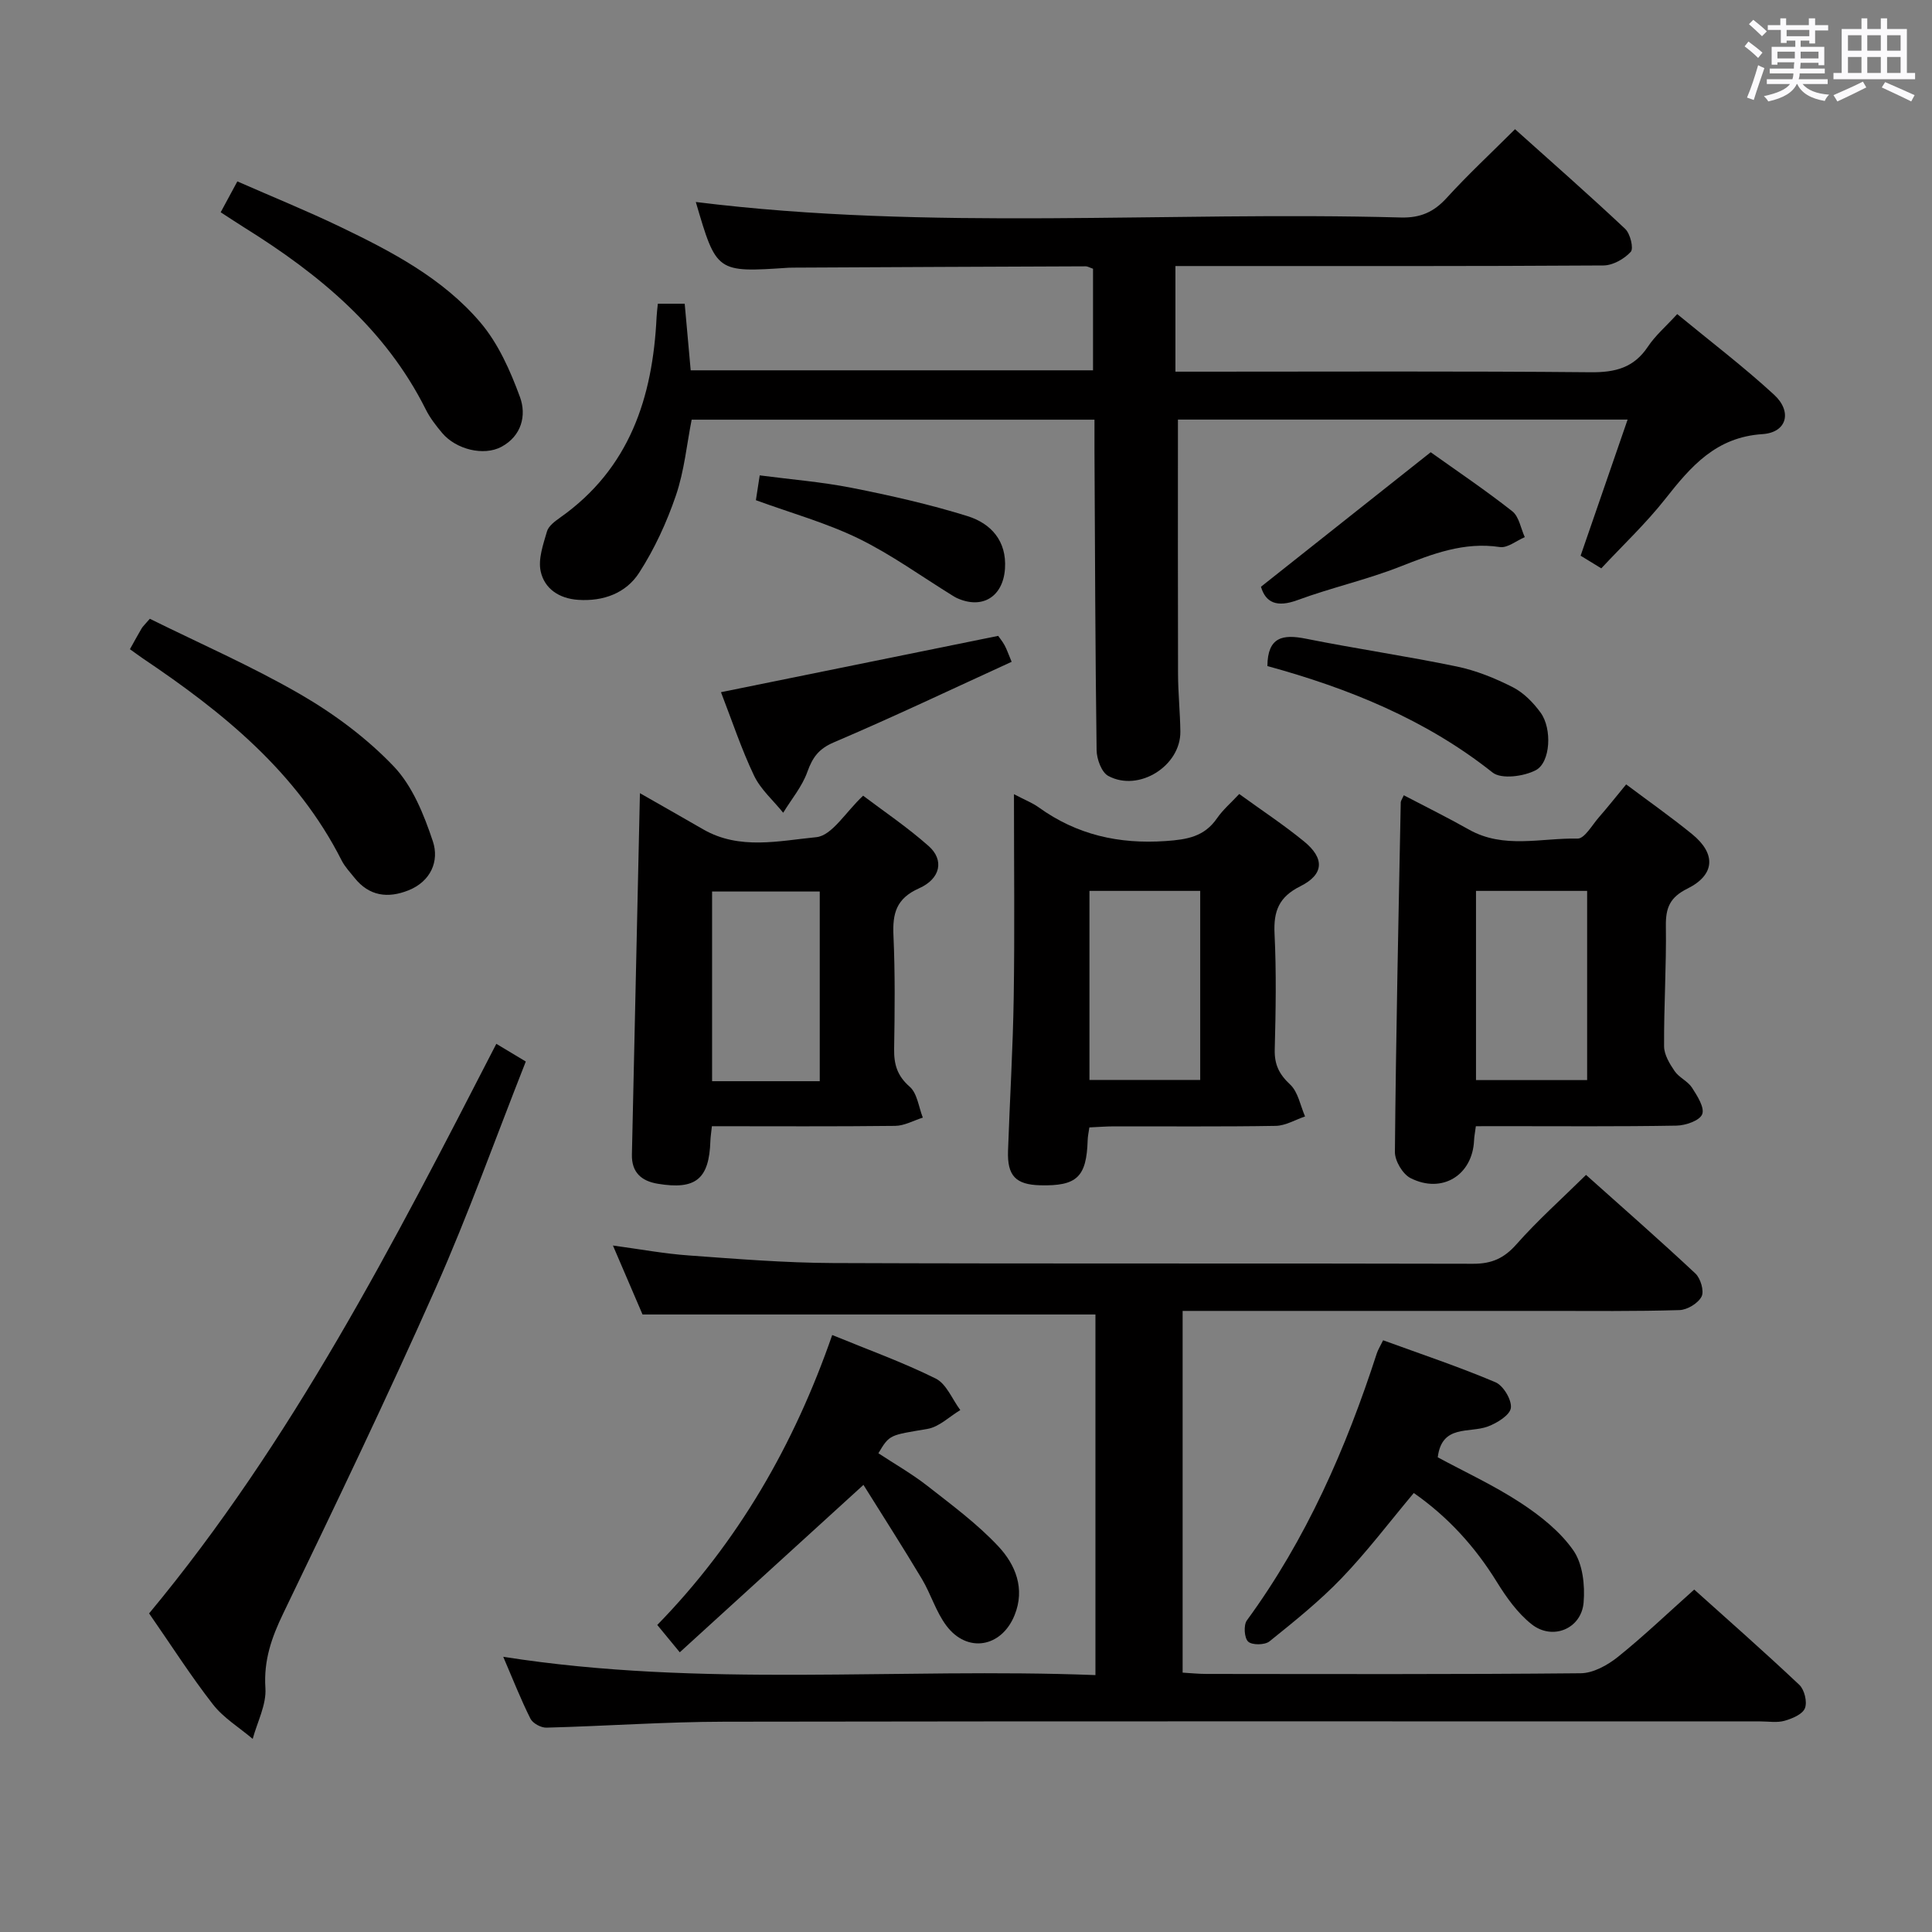 <svg enable-background="new 0 0 400 400" viewBox="0 0 400 400" xmlns="http://www.w3.org/2000/svg"><rect x="0" y="0" width="400" height="400" fill="#808080" stroke="none"/><path d="m361.2 9.6.8-1c.9.7 1.9 1.4 2.9 2.3l-.9 1.1c-1-1-2-1.8-2.8-2.4zm.5 10.6c.9-2.1 1.6-4.3 2.3-6.7.4.2.8.4 1.3.6-.7 2.1-1.5 4.3-2.2 6.6zm.4-15.2.9-.9c1 .8 2 1.6 2.8 2.4l-1 1c-.9-.9-1.8-1.7-2.7-2.5zm12.5-1.2h1.2v1.4h2.7v1.1h-2.7v2.7h-1.2v-.6h-1.8v1.3h4.9v3.8h-1.2v-.5h-3.7c0 .4-.1.9-.1 1.2h5.1v1h-5.2c0 .5-.1.9-.2 1.2h6v1h-5.2c1.1 1.3 2.9 2 5.5 2.2-.4.4-.7.8-.9 1.3-2.9-.5-4.8-1.6-5.7-3.5h-.1c-.8 1.7-2.7 2.9-5.9 3.6-.2-.4-.6-.8-.9-1.1 2.8-.6 4.6-1.4 5.4-2.5h-4.8v-1h5.3c.1-.3.2-.7.2-1.2h-4.9v-1h5c0-.4 0-.8.1-1.3h-3.5v.5h-1.2v-3.7h4.9v-1.3h-1.8v.5h-1.2v-2.7h-2.7v-1h2.6v-1.4h1.2v1.4h4.7v-1.4zm-6.6 8.3h3.6c0-.4 0-.9 0-1.4h-3.6zm1.9-4.6h4.7v-1.3h-4.7zm6.6 3.2h-3.7v1.4h3.7z" fill="#fbfafc"/><path d="m385.3 3.8h1.3v2.2h2.8v-2.2h1.3v2.2h4.1v9.1h1.7v1.3h-16.9v-1.3h1.7v-9.1h4.1v-2.2zm.4 13.1.7 1.2c-1.8.9-3.8 1.9-6 2.9-.2-.4-.5-.8-.8-1.3 2.3-1 4.3-1.9 6.1-2.8zm-3.1-6.4h2.8v-3.2h-2.8zm0 4.6h2.8v-3.3h-2.8zm4-4.6h2.8v-3.2h-2.8zm0 4.6h2.8v-3.3h-2.8zm3.7 1.9c2.1.9 4.1 1.8 6.1 2.7l-.7 1.3c-2.2-1.1-4.2-2-6.1-2.9zm3.2-9.7h-2.8v3.2h2.8v-3.1zm-2.8 7.8h2.8v-3.3h-2.8z" fill="#fbfafc"/><g fill="#010000"><path d="m136.2 62.88h5.56c.42 4.68.82 9.11 1.24 13.79h83.3c0-7.17 0-14.09 0-21.03-.66-.22-1.11-.51-1.56-.5-20.16.07-40.32.17-60.47.27-.33 0-.67 0-1 .02-14.93 1-14.93 1-19.21-13.61 48.49 6.03 97.28 1.88 145.95 3.21 4.04.11 6.83-1.11 9.5-4.04 4.36-4.79 9.13-9.22 14.16-14.24 7.64 6.85 15.34 13.61 22.8 20.63 1.06.99 1.8 4.05 1.16 4.76-1.35 1.48-3.71 2.81-5.66 2.82-27.66.18-55.32.12-82.98.12-1.79 0-3.57 0-5.63 0v21.87h5.49c26.83 0 53.66-.13 80.48.12 5.1.05 8.94-.92 11.86-5.31 1.53-2.3 3.72-4.17 6.06-6.73 6.85 5.64 13.71 10.86 20.03 16.67 3.84 3.52 2.69 7.85-2.38 8.18-9.63.63-14.8 6.66-20.11 13.4-3.98 5.06-8.73 9.53-13.26 14.39-1.77-1.08-3.14-1.92-4.28-2.62 3.25-9.4 6.37-18.43 9.73-28.18-31.89 0-62.72 0-93.1 0 0 17.71-.03 35.16.02 52.62.01 3.99.43 7.98.48 11.97.09 7.1-8.59 12.6-14.92 9.19-1.4-.75-2.4-3.5-2.42-5.35-.28-20.66-.33-41.31-.44-61.97-.01-1.99 0-3.98 0-6.44-27.86 0-55.41 0-83.4 0-1.01 5.09-1.52 10.6-3.26 15.69-1.9 5.57-4.43 11.07-7.61 16-2.71 4.21-7.39 5.97-12.64 5.61-3.96-.27-6.97-2.32-7.75-5.91-.55-2.56.53-5.58 1.31-8.27.33-1.12 1.65-2.09 2.72-2.85 14.38-10.14 19.17-24.86 19.97-41.52.04-.83.15-1.63.26-2.76z"/><path d="m328.37 243.25c7.65 6.84 15.26 13.5 22.64 20.41 1.08 1.01 1.86 3.65 1.28 4.78-.71 1.39-2.95 2.75-4.57 2.8-9.16.28-18.33.17-27.49.17-23.17.01-46.33 0-69.5 0-1.81 0-3.63 0-5.88 0v74.89c1.69.1 3.31.27 4.92.27 25.83.02 51.66.11 77.49-.14 2.59-.02 5.55-1.66 7.68-3.36 5.32-4.27 10.27-9.01 15.83-13.97 6.58 5.92 14.3 12.69 21.76 19.73 1.06 1 1.68 3.54 1.16 4.84-.5 1.26-2.63 2.15-4.22 2.6-1.54.44-3.31.13-4.97.13-71.5 0-142.99-.06-214.49.06-12.3.02-24.59.91-36.89 1.23-1.12.03-2.82-.9-3.3-1.86-2-3.99-3.63-8.16-5.63-12.81 41.09 6.46 81.8 2.21 122.61 3.79 0-25.48 0-50.1 0-74.66-31.17 0-62.22 0-93.77 0-1.79-4.17-3.86-8.99-6.13-14.28 5.61.76 10.65 1.7 15.74 2.06 9.94.72 19.9 1.53 29.86 1.57 44.16.17 88.33.03 132.49.15 3.85.01 6.42-1.13 8.99-4.05 4.37-4.94 9.34-9.37 14.39-14.35z"/><path d="m305.56 233.17c-.17 1.34-.34 2.12-.37 2.92-.31 7.2-6.6 11.15-13.16 7.82-1.62-.82-3.25-3.57-3.23-5.42.22-24.13.74-48.26 1.21-72.39.01-.29.24-.57.63-1.45 4.52 2.37 9.07 4.61 13.48 7.1 7.22 4.08 14.99 1.71 22.5 1.87 1.44.03 3-2.79 4.4-4.39 1.85-2.12 3.6-4.33 5.66-6.83 4.68 3.51 9.29 6.75 13.64 10.29 5.01 4.07 4.78 8.44-.96 11.29-3.61 1.79-4.51 3.95-4.46 7.72.12 8.31-.42 16.62-.37 24.93.01 1.73 1.14 3.61 2.19 5.14.91 1.33 2.72 2.07 3.59 3.42 1.09 1.69 2.65 4.13 2.11 5.5-.51 1.32-3.44 2.33-5.33 2.36-11.99.21-23.99.11-35.98.11-1.8.01-3.59.01-5.55.01zm23.04-9.55c0-13.43 0-26.33 0-39.17-7.96 0-15.51 0-23.01 0v39.17z"/><path d="m209.93 164.43c2.31 1.21 3.84 1.8 5.13 2.73 7.89 5.68 16.57 7.64 26.28 6.97 4.47-.31 8-.9 10.64-4.73 1.21-1.75 2.88-3.18 4.59-5.01 4.63 3.36 9.2 6.37 13.42 9.82 4.29 3.51 4.14 6.83-.77 9.28-4.44 2.21-5.57 5.16-5.34 9.83.39 7.98.25 15.99.04 23.98-.08 3.12.92 5.12 3.2 7.25 1.64 1.54 2.1 4.35 3.08 6.6-2.02.68-4.04 1.91-6.07 1.95-11.16.19-22.32.08-33.48.1-1.63 0-3.26.14-5.11.22-.15 1.05-.33 1.84-.35 2.63-.23 7.65-2.22 9.54-9.84 9.35-5.05-.13-6.83-1.97-6.65-7.12.37-10.63 1.02-21.26 1.18-31.9.21-13.66.05-27.31.05-41.95zm15.63 20.02v39.14h22.93c0-13.29 0-26.16 0-39.14-7.87 0-15.28 0-22.93 0z"/><path d="m147.39 233.17c-.15 1.41-.28 2.21-.31 3.02-.25 7.92-3.02 10.21-10.92 8.89-3.35-.56-5.41-2.34-5.33-6.04.56-24.78 1.1-49.57 1.66-74.82 4.33 2.47 8.73 4.97 13.12 7.5 7.5 4.32 15.7 2.36 23.39 1.61 3.26-.32 6.08-5.21 9.7-8.59 4.21 3.19 9.15 6.51 13.57 10.43 3.23 2.86 2.51 6.74-2 8.75-4.72 2.1-5.5 5.2-5.29 9.77.35 7.81.27 15.66.14 23.48-.05 3.19.63 5.56 3.22 7.82 1.57 1.37 1.86 4.21 2.72 6.4-1.91.6-3.81 1.69-5.73 1.71-12.47.15-24.95.07-37.94.07zm22.33-9.32c0-13.38 0-26.28 0-39.27-7.66 0-15.02 0-22.29 0v39.27z"/><path d="m102.76 216.11c2.19 1.31 3.84 2.31 6.1 3.67-6.25 15.82-11.88 31.63-18.67 46.93-10.04 22.64-20.78 44.98-31.53 67.29-2.43 5.03-4.09 9.75-3.71 15.5.23 3.43-1.68 7.01-2.63 10.52-2.78-2.36-6.04-4.33-8.23-7.14-4.59-5.89-8.62-12.22-13.22-18.84 29.57-35.6 50.55-76.45 71.89-117.93z"/><path d="m178.77 307.43c-13.22 12.04-25.45 23.2-38.03 34.66-1.99-2.41-3.22-3.92-4.66-5.66 16.74-17.16 28.34-37.33 36.22-60.03 7.43 3.05 14.63 5.64 21.44 9.02 2.22 1.11 3.41 4.29 5.08 6.52-2.26 1.35-4.38 3.49-6.8 3.9-7.77 1.33-7.81 1.08-10.16 5.04 3.37 2.22 6.94 4.25 10.14 6.75 5.08 3.98 10.35 7.87 14.72 12.55 3.52 3.77 5.57 8.74 3.33 14.24-2.71 6.69-9.82 7.9-14.12 2.15-2.15-2.87-3.2-6.54-5.06-9.66-3.96-6.62-8.13-13.12-12.1-19.48z"/><path d="m297.67 301.72c5.59 3.02 11.64 5.81 17.15 9.42 4.09 2.68 8.19 5.93 10.93 9.86 1.94 2.78 2.42 7.2 2.12 10.77-.45 5.47-6.45 7.94-10.78 4.5-2.9-2.3-5.21-5.55-7.19-8.75-4.52-7.32-10.13-13.48-17.19-18.41-5.03 6-9.65 12.12-14.92 17.61-4.58 4.77-9.8 8.96-14.96 13.11-.96.77-3.59.81-4.41.05-.81-.74-.98-3.42-.27-4.39 12.3-16.82 20.52-35.59 26.9-55.28.25-.76.69-1.45 1.31-2.72 7.87 2.87 15.69 5.48 23.26 8.69 1.63.69 3.4 3.66 3.19 5.32-.2 1.49-2.86 3.13-4.76 3.84-3.86 1.44-9.53-.5-10.38 6.38z"/><path d="m26.9 134.41c.96-1.71 1.66-3.02 2.42-4.3.25-.42.63-.76 1.7-2 10.36 5.13 21.14 9.83 31.25 15.69 6.97 4.04 13.69 9.05 19.23 14.85 3.9 4.08 6.28 10.02 8.12 15.54 1.36 4.08-.42 8.29-5.04 10.14-4.25 1.7-8.13 1.23-11.17-2.57-.93-1.17-2-2.29-2.67-3.6-9.27-18.33-24.58-30.69-41.15-41.83-.82-.56-1.61-1.15-2.69-1.92z"/><path d="m45.69 43.95c1.18-2.18 2.11-3.91 3.45-6.39 7.2 3.16 14.34 6.06 21.28 9.39 10.66 5.12 21.25 10.67 29.01 19.78 3.72 4.36 6.23 10.03 8.23 15.49 1.38 3.78.33 8.06-3.87 10.3-3.65 1.94-9.36.54-12.24-2.87-1.28-1.52-2.53-3.13-3.41-4.9-8.35-16.68-22.06-27.98-37.48-37.59-1.54-.96-3.04-1.97-4.97-3.21z"/><path d="m206.66 131.65c.21.31.85 1.08 1.32 1.93s.77 1.79 1.47 3.44c-12.34 5.64-24.46 11.41-36.8 16.67-3.15 1.34-4.42 3.12-5.5 6.13-1.08 3.03-3.29 5.65-5 8.45-2.05-2.55-4.67-4.82-6.04-7.7-2.63-5.52-4.56-11.38-6.84-17.26 19.14-3.88 38.07-7.73 57.39-11.66z"/><path d="m262.4 137.9c.05-6.07 3.22-6.61 7.94-5.67 10.39 2.08 20.89 3.61 31.26 5.76 4.01.83 7.95 2.43 11.61 4.29 2.26 1.15 4.27 3.21 5.78 5.3 2.37 3.29 2.05 10.26-1.02 11.88-2.48 1.3-7.13 1.92-8.95.48-13.94-11.06-29.96-17.47-46.62-22.04z"/><path d="m296.21 93.63c5.34 3.81 11.28 7.81 16.89 12.22 1.4 1.1 1.76 3.54 2.59 5.36-1.73.73-3.58 2.29-5.16 2.05-7.44-1.12-13.92 1.41-20.62 4.04-6.93 2.73-14.29 4.37-21.29 6.95-4.25 1.56-6.58.54-7.55-2.77 11.71-9.27 23.13-18.33 35.14-27.85z"/><path d="m156.5 103.56c.21-1.38.43-2.81.79-5.14 6.37.84 12.76 1.34 18.99 2.57 8.09 1.6 16.18 3.42 24.04 5.87 4.83 1.51 8.14 5.11 7.75 10.88-.4 5.84-4.72 8.49-10 6.06-.3-.14-.58-.32-.86-.49-6.48-4-12.7-8.52-19.51-11.84-6.65-3.23-13.89-5.24-21.2-7.91z"/></g></svg>